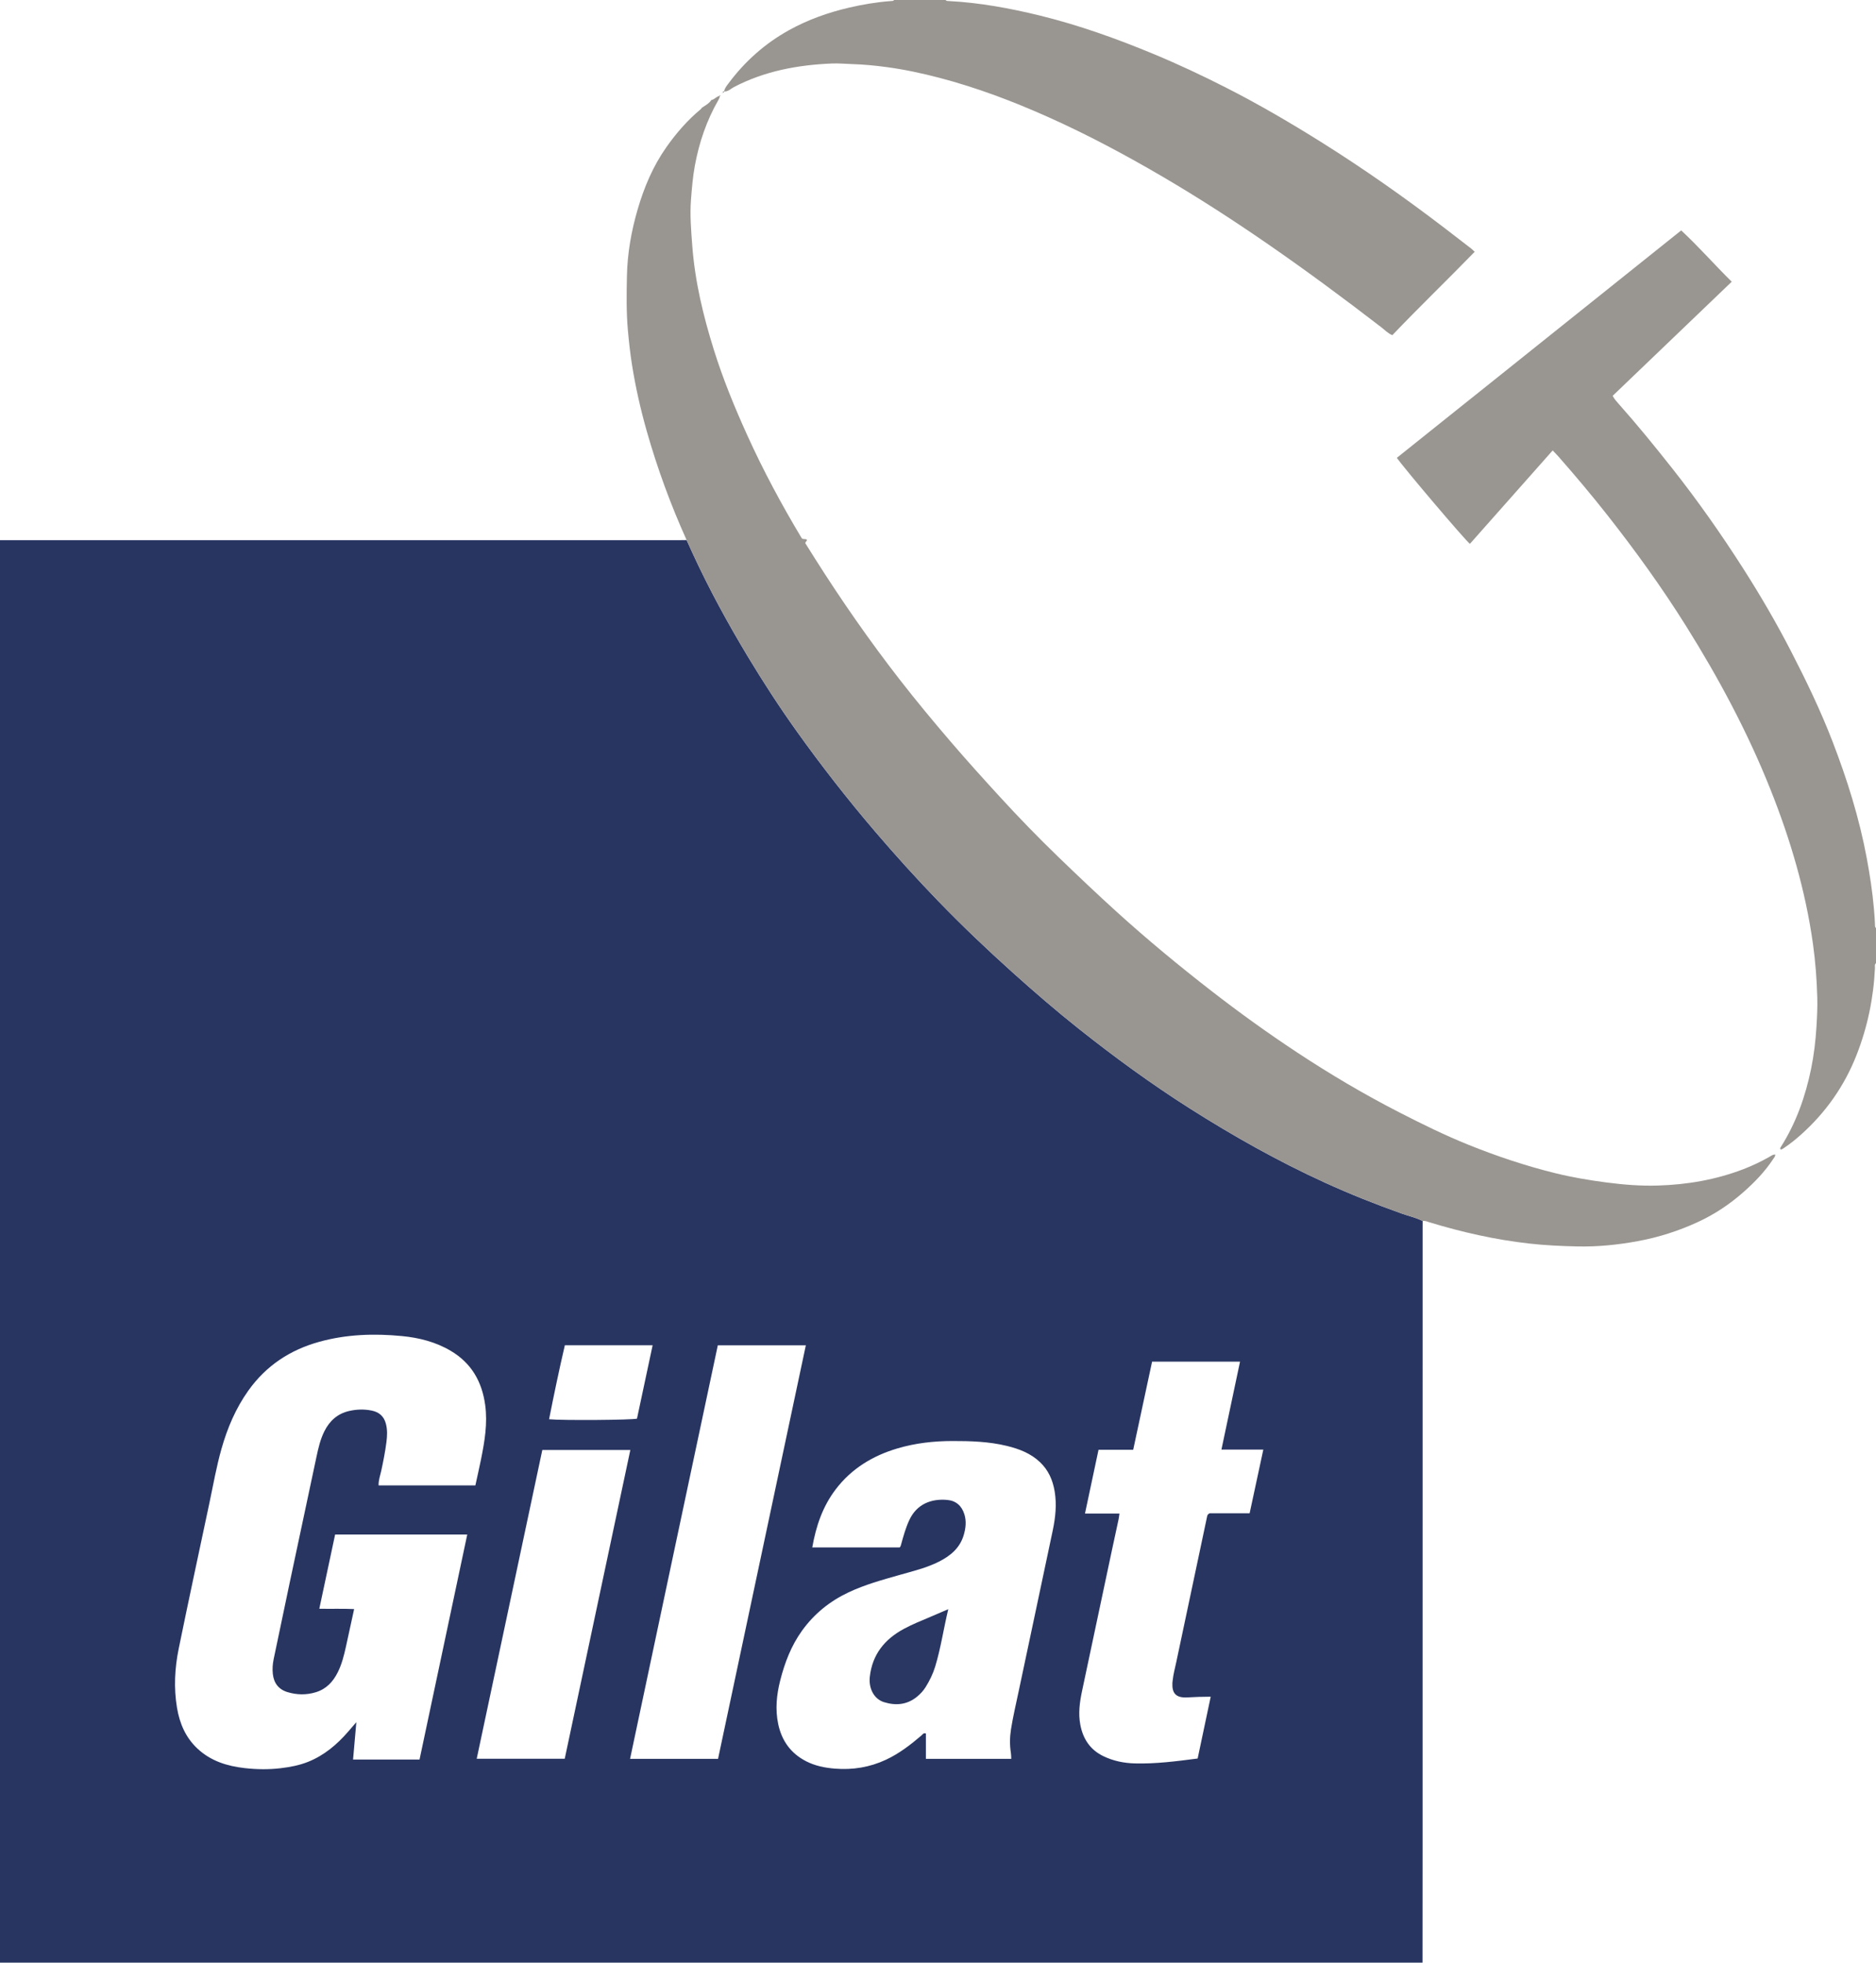 <?xml version="1.0" encoding="iso-8859-1"?>
<!-- Generator: Adobe Illustrator 27.0.0, SVG Export Plug-In . SVG Version: 6.00 Build 0)  -->
<svg version="1.1" id="Layer_1" xmlns="http://www.w3.org/2000/svg" xmlns:xlink="http://www.w3.org/1999/xlink" x="0px" y="0px"
	 viewBox="0 0 1601 1675" style="enable-background:new 0 0 1601 1675;" xml:space="preserve">
<g>
	<path style="fill:#283561;" d="M1214,1675c-404.667,0-809.333,0-1214,0c0-404.667,0-809.333,0-1214
		c193.159,0,386.318,0,579.476-0.003c2.166,0,4.332-0.042,6.499-0.065c1.717,3.779,3.418,7.566,5.155,11.335
		c13.929,30.229,29.839,59.403,47,87.9c13.131,21.805,26.995,43.162,41.784,63.862c21.085,29.512,43.393,58.094,66.982,85.681
		c17.214,20.131,34.968,39.763,53.353,58.805c20.482,21.214,41.829,41.549,63.78,61.263c18.457,16.576,37.219,32.787,56.638,48.204
		c30.494,24.208,61.917,47.15,94.81,68.036c37.095,23.555,75.31,45.058,115.312,63.311c21.459,9.792,43.356,18.501,65.58,26.394
		c5.912,2.1,12.098,3.43,17.733,6.309c-0.008,1.833-0.023,3.666-0.023,5.5c-0.007,175.325-0.011,350.65-0.022,525.975
		C1214.055,1607.338,1214.02,1641.169,1214,1675z M405.693,1267.673c1.638-7.521,3.317-14.785,4.79-22.091
		c3.095-15.36,5.744-30.746,3.577-46.542c-2.735-19.935-11.744-35.752-29.389-46.191c-12.866-7.611-26.989-11.185-41.634-12.604
		c-23.676-2.294-47.238-1.531-70.34,4.829c-25.067,6.901-45.631,20.416-60.816,41.786c-10.716,15.082-17.811,31.803-22.837,49.49
		c-4.318,15.194-7.027,30.751-10.3,46.179c-8.789,41.428-17.717,82.828-26.205,124.317c-3.419,16.713-4.343,33.673-1.487,50.653
		c2.265,13.468,7.423,25.499,17.616,34.961c11.365,10.55,25.321,14.837,40.33,16.512c10.13,1.13,20.25,1.279,30.403,0.078
		c8.118-0.961,16.094-2.451,23.686-5.517c13.589-5.489,24.462-14.636,33.946-25.598c2.149-2.484,4.298-4.967,7.06-8.159
		c-0.979,11.186-1.872,21.397-2.789,31.874c18.979,0,37.58,0,56.729,0c13.534-63.828,27.085-127.738,40.719-192.039
		c-37.944,0-75.197,0-112.761,0c-4.492,21.078-8.965,42.067-13.497,63.334c10.25,0.206,19.811-0.18,29.72,0.281
		c-2.424,11.138-4.651,21.517-6.948,31.88c-1.69,7.624-3.547,15.208-7.096,22.236c-4.048,8.013-9.76,14.163-18.675,16.867
		c-8.066,2.447-16.126,2.299-24.082-0.088c-7.632-2.29-11.777-7.725-12.597-15.655c-0.431-4.173-0.147-8.321,0.708-12.415
		c4.547-21.786,9.089-43.574,13.702-65.346c7.574-35.744,15.195-71.479,22.81-107.214c1.592-7.472,3.272-14.908,6.698-21.836
		c4.458-9.016,11.27-15.185,21.168-17.461c6.375-1.466,12.823-1.692,19.333-0.352c6.363,1.309,10.376,4.858,12.06,11.121
		c1.415,5.261,1.152,10.62,0.471,15.879c-1.065,8.232-2.665,16.387-4.444,24.511c-0.871,3.975-2.371,7.903-2.231,12.321
		C350.578,1267.673,377.856,1267.673,405.693,1267.673z M863.018,1501.05c-0.114-2.006-0.073-3.501-0.302-4.953
		c-1.073-6.806-0.984-13.569,0.097-20.384c1.693-10.674,4.192-21.182,6.411-31.742c9.665-45.99,19.6-91.923,29.216-137.923
		c2.283-10.921,3.502-22.002,1.627-33.225c-1.61-9.635-5.284-18.069-12.466-24.919c-7.993-7.622-17.857-11.355-28.259-13.898
		c-15.31-3.744-30.932-4.231-46.62-4.2c-15.905,0.032-31.55,1.789-46.796,6.308c-21.09,6.251-39.181,17.169-52.703,34.911
		c-11.15,14.63-16.847,31.453-20.019,49.594c25.075,0,49.972,0,74.609,0c0.862-0.907,0.979-1.73,1.202-2.535
		c1.951-7.031,3.871-14.054,6.965-20.726c6.442-13.894,18.884-18.477,32.385-17.272c7.514,0.671,12.431,5.034,14.663,12.319
		c1.826,5.963,1.143,11.824-0.576,17.667c-3.256,11.075-11.322,17.717-21.1,22.664c-10.587,5.355-22.102,8.08-33.419,11.307
		c-14.84,4.232-29.72,8.284-43.753,14.909c-15.975,7.542-29.262,18.23-39.632,32.598c-9.296,12.88-14.826,27.335-18.701,42.581
		c-3.116,12.258-4.335,24.616-1.75,37.058c2.969,14.286,10.682,25.185,23.926,31.956c7.717,3.945,15.933,5.556,24.446,6.254
		c15.232,1.248,29.857-1.134,43.69-7.615c11.231-5.263,20.998-12.767,30.367-20.81c0.905-0.777,1.54-2.268,3.65-1.564
		c0,7.141,0,14.399,0,21.638C814.575,1501.05,838.527,1501.05,863.018,1501.05z M1022.088,1500.774
		c3.691-17.461,7.375-34.885,11.154-52.761c-7.092,0.012-13.529,0.24-20.001,0.608c-10.455,0.595-13.031-4.344-12.711-12.253
		c0.027-0.664,0.14-1.325,0.207-1.988c0.56-5.472,2.025-10.765,3.16-16.125c8.774-41.423,17.533-82.849,26.312-124.271
		c0.169-0.796,0.4-1.629,2.089-2.509c10.741,0,22.337,0,34.151,0c3.911-18.195,7.739-36.004,11.685-54.362
		c-12.011,0-23.604,0-35.748,0c5.347-25.28,10.573-49.99,15.87-75.036c-25.436,0-50.182,0-75.06,0
		c-5.391,25.151-10.731,50.063-16.121,75.212c-10.217,0-19.82,0-29.587,0c-3.854,18.149-7.637,35.962-11.558,54.426
		c9.994,0,19.553,0,29.412,0c-0.304,2.062-0.441,3.531-0.746,4.965c-1.8,8.445-3.666,16.875-5.462,25.321
		c-8.599,40.44-17.223,80.874-25.743,121.331c-1.994,9.467-3.292,18.993-1.427,28.719c2.309,12.039,8.402,21.232,19.541,26.66
		c8.484,4.134,17.604,6,26.983,6.245C986.348,1505.422,1004.005,1503.123,1022.088,1500.774z M612.794,1501.045
		c25.012-117.82,49.936-235.222,74.929-352.952c-25.189,0-50.073,0-75.125,0c-12.537,59.024-25.031,117.798-37.502,176.576
		c-12.453,58.688-24.883,117.381-37.387,176.376C563.088,1501.045,587.695,1501.045,612.794,1501.045z M481.95,1500.962
		c18.659-87.824,37.307-175.591,55.981-263.485c-25.197,0-49.937,0-75.121,0c-18.672,87.892-37.288,175.524-55.974,263.485
		C431.93,1500.962,456.535,1500.962,481.95,1500.962z M468.588,1211.228c11.046,1.128,71.484,0.67,75.028-0.519
		c4.426-20.768,8.867-41.604,13.355-62.66c-25.277,0-50.006,0-74.906,0C477.151,1169.055,472.817,1189.964,468.588,1211.228z"/>
	<path style="fill:#999591;" d="M1601,822c-1.399,1.163-0.828,2.785-0.895,4.206c-1.2,25.59-6.352,50.341-15.711,74.197
		c-10.335,26.346-26.167,48.894-47.217,67.759c-4.452,3.99-9.111,7.778-14.089,11.133c-1.08,0.728-2.091,1.593-3.381,1.769
		c-0.916-0.942-0.29-1.623,0.137-2.295c12.995-20.482,20.916-42.984,25.765-66.565c2.436-11.848,3.841-23.898,4.589-36.031
		c0.513-8.317,0.928-16.619,0.691-24.929c-0.437-15.281-1.556-30.505-3.681-45.672c-6.397-45.643-19.356-89.453-36.396-132.151
		c-19.42-48.662-44.034-94.64-71.803-138.991c-20.683-33.034-43.45-64.594-67.546-95.196
		c-13.278-16.863-27.115-33.276-41.279-49.407c-1.516-1.726-3.148-3.349-5.109-5.425c-23.75,26.803-47.208,53.276-70.639,79.72
		c-3.762-2.712-56.134-64.418-62.351-73.392c80.746-64.583,161.516-129.186,242.664-194.091
		c15.069,13.983,28.365,29.246,43.117,43.786c-34.118,32.701-67.847,65.03-101.604,97.385c1.608,3.057,3.554,5.101,5.398,7.174
		c15.82,17.787,30.825,36.249,45.568,54.925c21.665,27.445,41.745,56.028,60.562,85.485c14.511,22.718,28.079,45.993,40.454,69.965
		c13.049,25.278,25.404,50.867,35.645,77.424c12.503,32.424,22.878,65.478,29.235,99.718c2.637,14.206,4.836,28.451,6.084,42.858
		c0.431,4.975,0.828,9.937,0.984,14.923c0.022,0.699,0.224,1.293,0.807,1.719C1601,802,1601,812,1601,822z"/>
	<path style="fill:#999591;" d="M617.964,78.028c0.446-2.734,2.227-4.825,3.767-6.891c13.997-18.781,31.108-34.022,51.66-45.411
		c16.106-8.925,33.284-15.013,51.095-19.182c11.758-2.752,23.727-4.739,35.82-5.648C761.274,0.824,762.34,1.012,763,0
		c14.667,0,29.333,0,44,0c0.665,1.006,1.728,0.837,2.699,0.888c26.455,1.393,52.38,6.158,78.04,12.468
		c33.132,8.148,65.14,19.626,96.627,32.689c20.905,8.673,41.36,18.285,61.519,28.533c28.193,14.333,55.471,30.278,82.256,47.083
		c35.964,22.563,70.636,46.973,104.368,72.734c7.669,5.856,15.299,11.763,22.929,17.669c0.912,0.706,1.711,1.56,3.075,2.819
		c-23.247,23.934-47.198,46.963-70.272,71.165c-3.749-1.507-6.365-4.388-9.332-6.674c-31.762-24.475-63.97-48.335-96.972-71.12
		c-29.307-20.234-59.184-39.565-89.925-57.558c-31.606-18.499-63.871-35.752-97.307-50.708
		c-30.052-13.442-60.79-25.107-92.68-33.488c-15.085-3.964-30.349-7.24-45.808-9.297c-9.534-1.268-19.131-2.194-28.792-2.495
		c-5.809-0.181-11.624-0.759-17.439-0.515c-29.164,1.223-57.381,6.415-83.577,20.078C623.692,75.689,621.448,78.298,617.964,78.028z
		"/>
	<path style="fill:#999591;" d="M585.975,460.932c-13.543-30.016-24.869-60.847-33.89-92.518
		c-5.365-18.835-9.702-37.919-12.752-57.257c-1.549-9.822-2.639-19.725-3.516-29.658c-1.351-15.304-1.092-30.601-0.782-45.901
		c0.392-19.35,3.728-38.292,9.135-56.841c5.517-18.923,13.106-36.925,24.534-53.157c8.472-12.034,18.031-23.053,29.385-32.465
		c0.369-0.306,0.596-0.781,0.89-1.177c2.965-1.977,6.216-3.606,8.211-6.761l0.184,0.106c2.483-0.548,4.026-2.898,6.528-3.409
		l0.306,0.314c0.026,1.23-0.597,2.204-1.183,3.225c-10.025,17.477-16.418,36.25-20.044,56.025
		c-1.741,9.494-2.508,19.068-3.266,28.684c-1.052,13.353,0.105,26.562,1.099,39.815c2.273,30.306,9.352,59.615,18.38,88.514
		c7.791,24.938,17.686,49.063,28.46,72.835c13.751,30.339,29.488,59.634,46.587,88.085c1.298,1.206,3.049,0.25,4.324,1.161
		c0.42,1.265-1.177,1.497-1.324,3.02c2.592,4.123,5.399,8.61,8.228,13.084c22.514,35.603,46.554,70.148,72.4,103.408
		c14.088,18.128,28.763,35.791,43.709,53.229c13.544,15.802,27.5,31.222,41.547,46.572c16.2,17.702,32.894,34.923,50.153,51.579
		c16.414,15.841,32.953,31.567,49.856,46.882c26.023,23.58,53.076,45.948,80.829,67.481c23.545,18.268,47.7,35.673,72.555,52.088
		c28.475,18.806,57.802,36.165,88.206,51.734c19.11,9.785,38.344,19.259,58.246,27.293c24.352,9.831,49.225,18.144,74.749,24.418
		c14.192,3.488,28.571,5.904,43.064,7.803c14.538,1.905,29.104,3.081,43.751,2.658c25.072-0.724,49.54-4.895,73.045-13.879
		c7.768-2.969,15.293-6.531,22.528-10.668c1.41-0.806,2.709-1.892,4.809-2.004c0.289,1.694-0.902,2.761-1.631,3.872
		c-7.185,10.955-16.261,20.255-26.047,28.826c-11.567,10.132-24.328,18.569-38.325,25.014c-16.354,7.53-33.324,12.985-51.104,16.263
		c-17.08,3.149-34.248,4.896-51.535,4.53c-13.767-0.292-27.54-0.934-41.29-2.48c-28.981-3.258-57.224-9.649-85.062-18.121
		c-1.882-0.573-3.74-1.501-5.824-1.119c-5.635-2.878-11.821-4.209-17.733-6.309c-22.224-7.894-44.121-16.603-65.58-26.394
		c-40.001-18.253-78.217-39.757-115.312-63.311c-32.893-20.886-64.316-43.828-94.81-68.036
		c-19.42-15.417-38.182-31.628-56.638-48.204c-21.951-19.714-43.298-40.049-63.78-61.263
		c-18.385-19.042-36.139-38.673-53.353-58.805c-23.589-27.587-45.897-56.168-66.982-85.681
		c-14.789-20.7-28.654-42.057-41.784-63.862c-17.16-28.497-33.071-57.671-47-87.9C589.393,468.498,587.692,464.711,585.975,460.932z
		"/>
	<path style="fill:#999591;" d="M616.959,77.988c0.358-0.007,0.716-0.013,1.075-0.02c0.131,0.853-0.333,1.07-1.067,0.997
		l0.059,0.054C617.003,78.676,616.981,78.332,616.959,77.988z"/>
	<path style="fill:#999591;" d="M616.967,78.966c-0.089,0.256-0.179,0.512-0.268,0.767c-0.775-0.643,0.083-0.537,0.327-0.713
		C617.026,79.02,616.967,78.966,616.967,78.966z"/>
	<path style="fill:#999591;" d="M613.903,81.894c0.203-0.218,0.564-0.642,0.585-0.625c0.673,0.519,0.147,0.717-0.279,0.939
		L613.903,81.894z"/>
	<path style="fill:#293762;" d="M809.261,1373.339c-4.064,17.049-6.383,33.315-11.177,49.028
		c-1.898,6.221-4.747,12.001-8.183,17.511c-1.959,3.141-4.453,5.792-7.291,8.126c-8.483,6.979-18.168,7.782-28.175,4.676
		c-8.598-2.669-13.226-11.805-12.128-21.663c2.116-19.003,12.593-31.971,28.953-40.819c7.3-3.948,14.989-7.036,22.616-10.263
		C798.723,1377.884,803.551,1375.789,809.261,1373.339z"/>
</g>
</svg>
